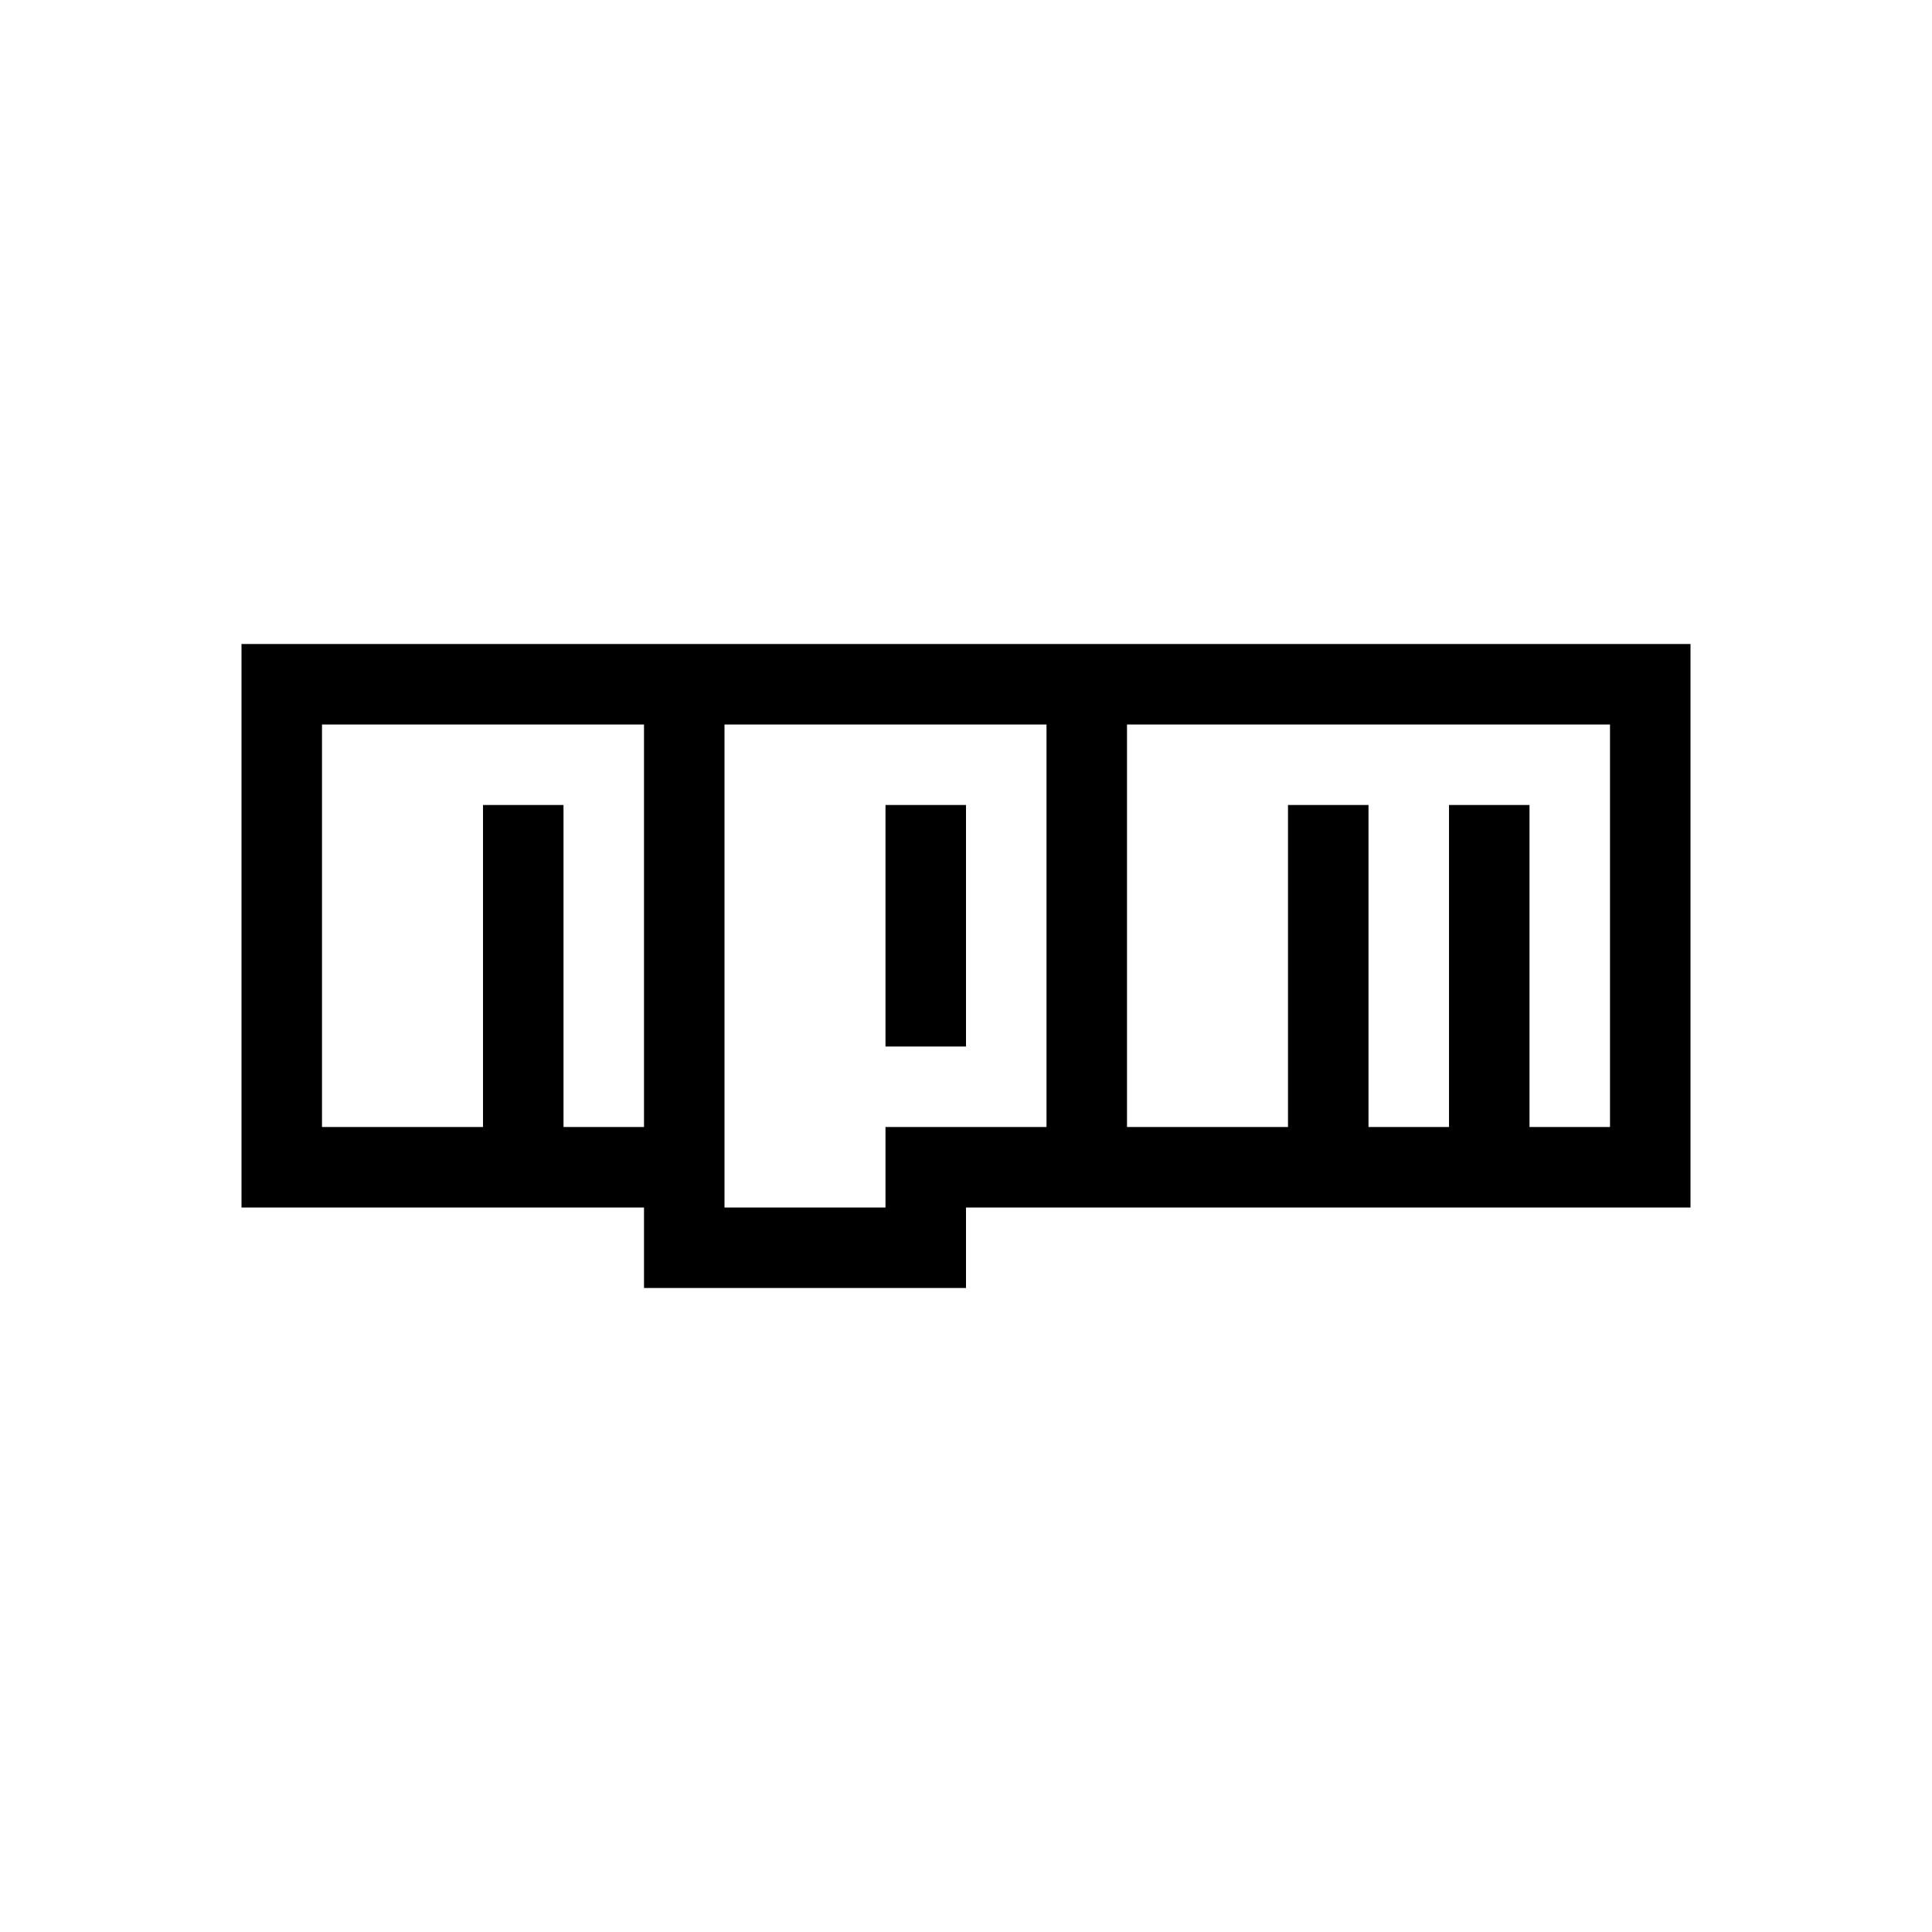 <svg xmlns="http://www.w3.org/2000/svg" viewBox="0 0 24 24">
    <path fill-rule="evenodd" d="M8 15h4v1H8v-1zM3 8h18v7H3V8zm11 1h6v5h-6V9zm4 1h1v4h-1v-4zm-2 0h1v4h-1v-4zM4 9h4v5H4V9zm2 1h1v4H6v-4zm3-1h4v5H9V9zm2 1h1v3h-1v-3zm-2 4h2v1H9v-1z"/>
</svg>
